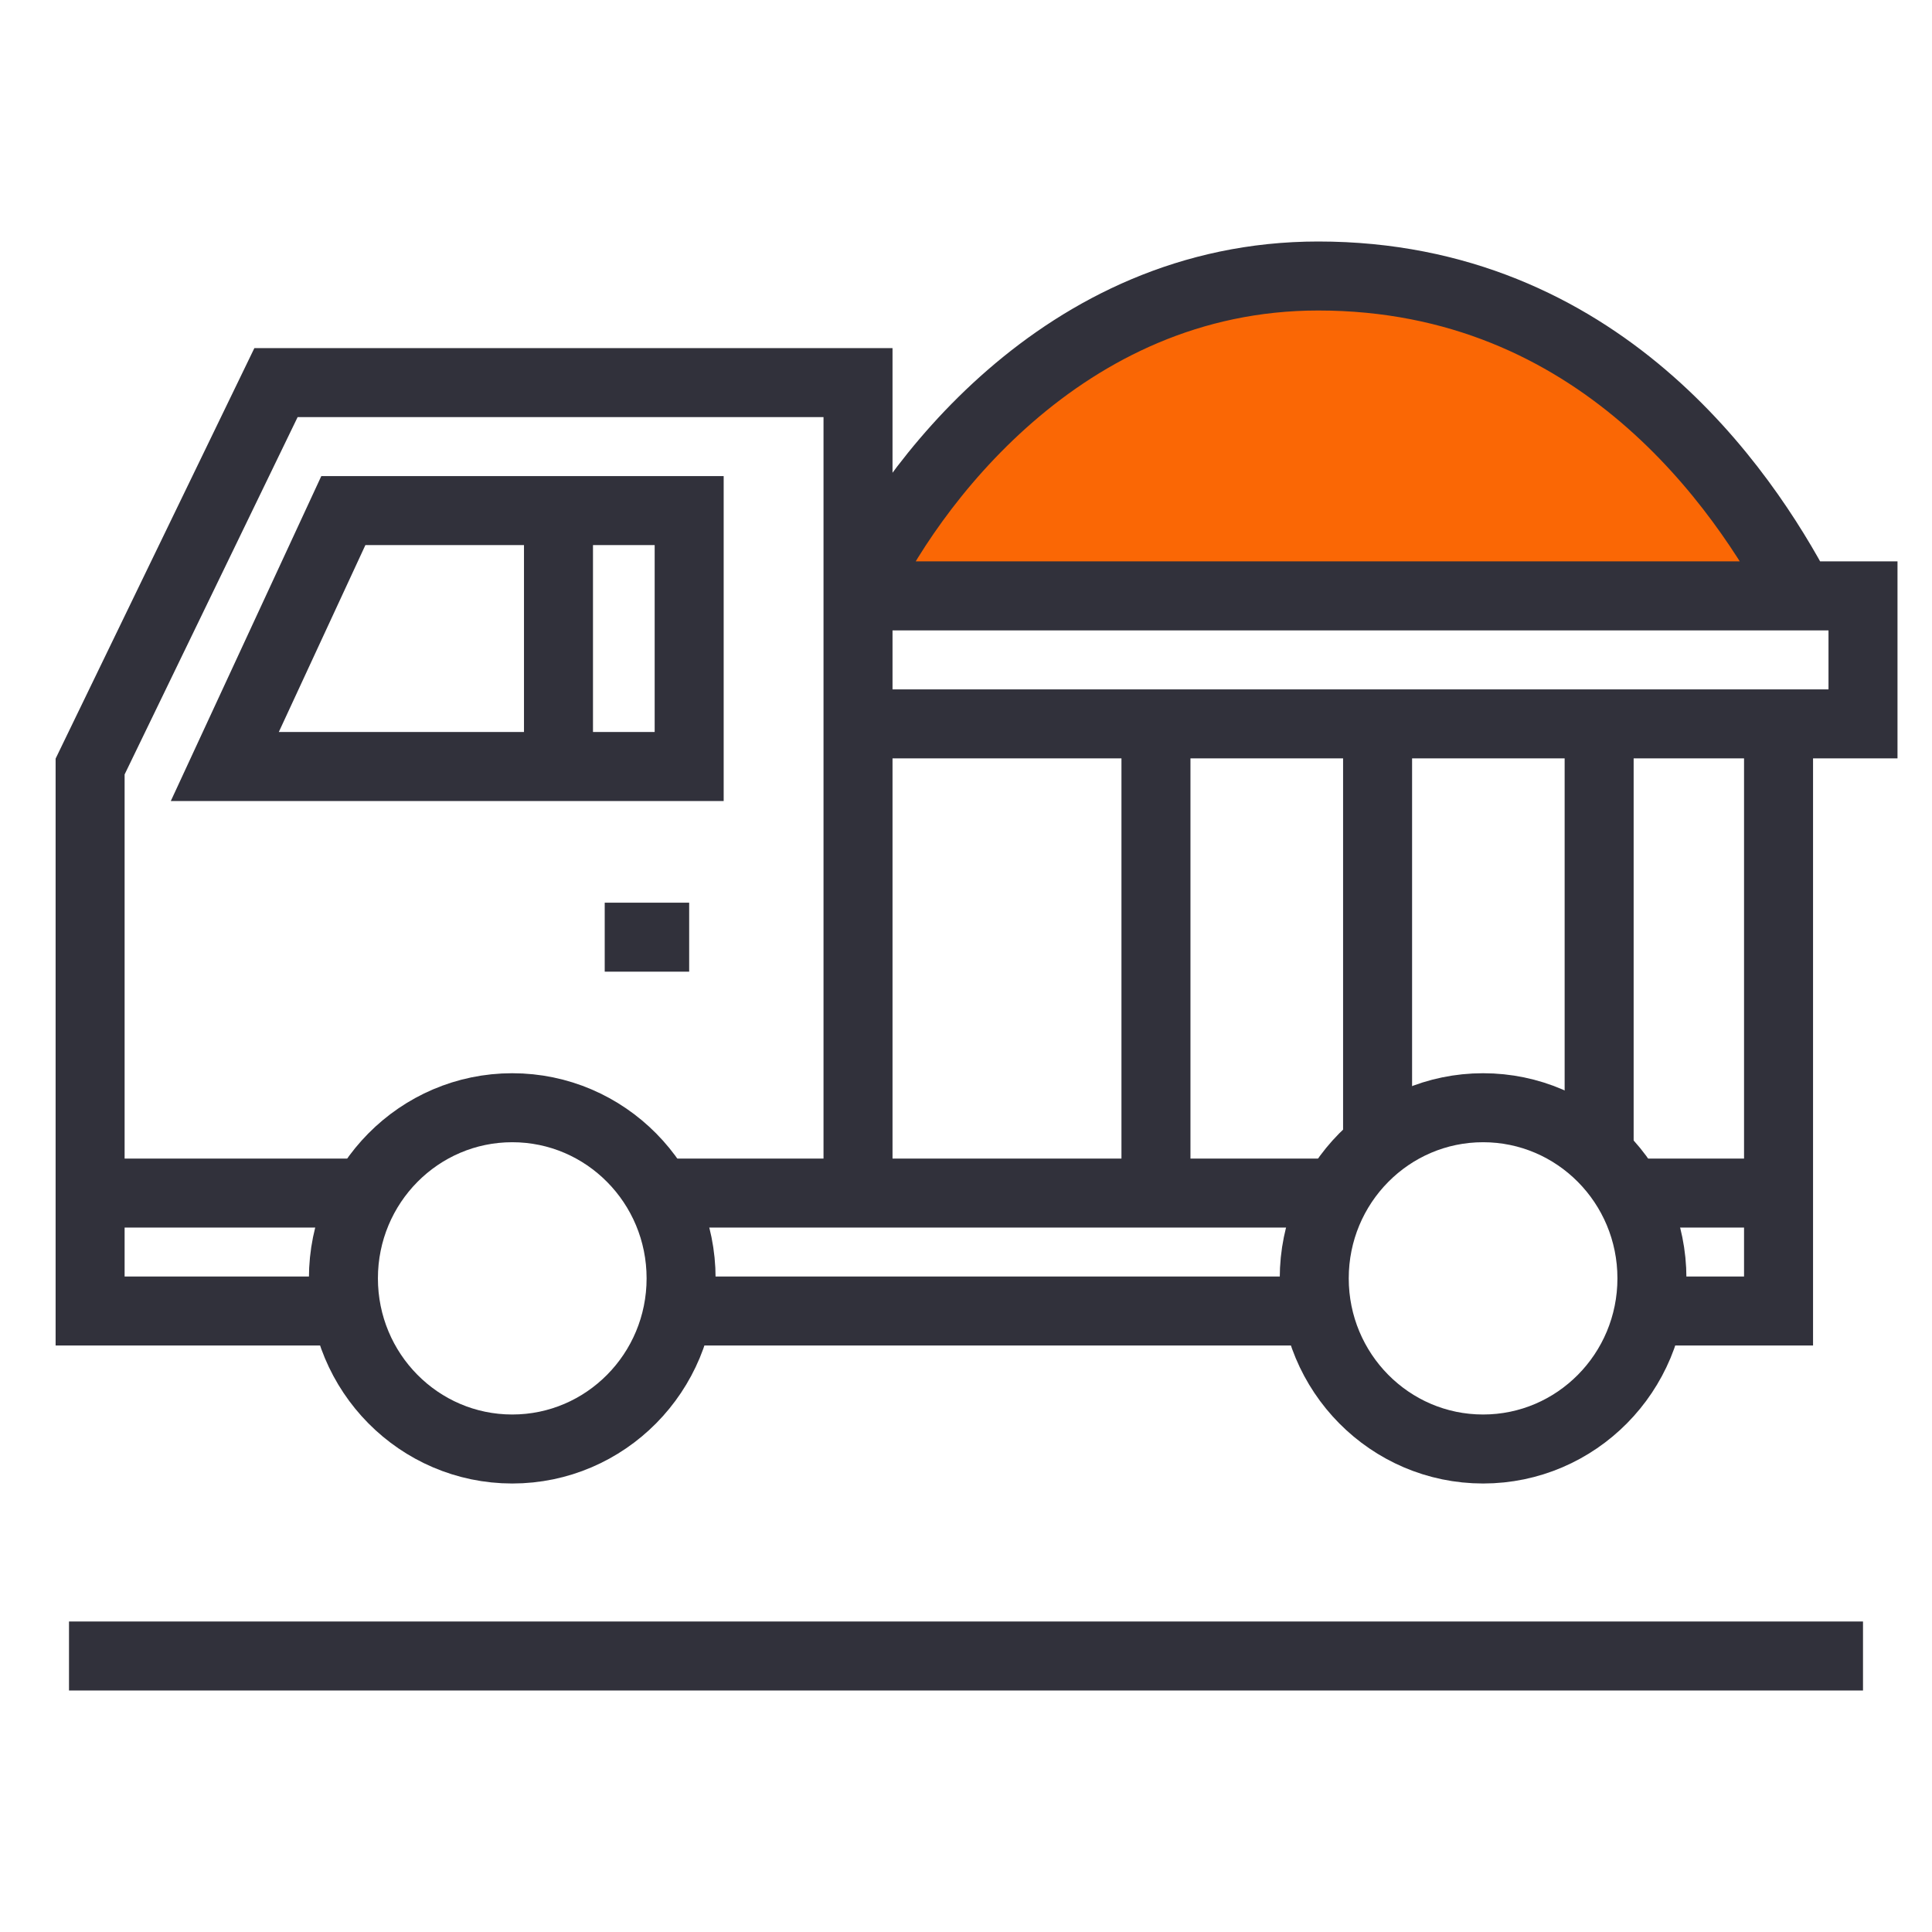 <svg viewBox="0 0 28 28" fill="none" xmlns="http://www.w3.org/2000/svg">
<path d="M1 24H27" stroke="#31313B"/>
<ellipse cx="7.424" cy="18.527" rx="2.447" ry="2.473" stroke="#31313B"/>
<ellipse cx="21.494" cy="18.527" rx="2.447" ry="2.473" stroke="#31313B"/>
<path d="M19.105 4C15.383 4 13.148 7.091 12.435 8.636H26.082C25.266 7.091 23.176 4 19.105 4Z" fill="#FA6705"/>
<path d="M25.776 10.491H27V8.636H26.082M25.776 10.491V17.291M25.776 10.491H23.176M12.435 8.636V5.545H4L1.306 11.109V17.291M12.435 8.636V10.491M12.435 8.636C13.148 7.091 15.383 4 19.105 4C23.176 4 25.266 7.091 26.082 8.636M12.435 8.636H26.082M8.094 11.109H9.988V7.4H8.094M8.094 11.109H3.258L4.976 7.4H8.094M8.094 11.109V7.4M9.988 13.582H8.764M1.306 17.291V19H4.976M1.306 17.291H5.435M25.776 17.291V19H23.941M25.776 17.291H23.635M12.435 10.491V17.291M12.435 10.491H16.753M12.435 17.291H16.753M12.435 17.291H9.564M19.965 10.491V16.673M19.965 10.491H23.176M19.965 10.491H16.753M23.176 10.491V16.673M16.753 10.491V17.291M16.753 17.291H19.353M9.87 19H19.047" stroke="#31313B"/>
</svg>
